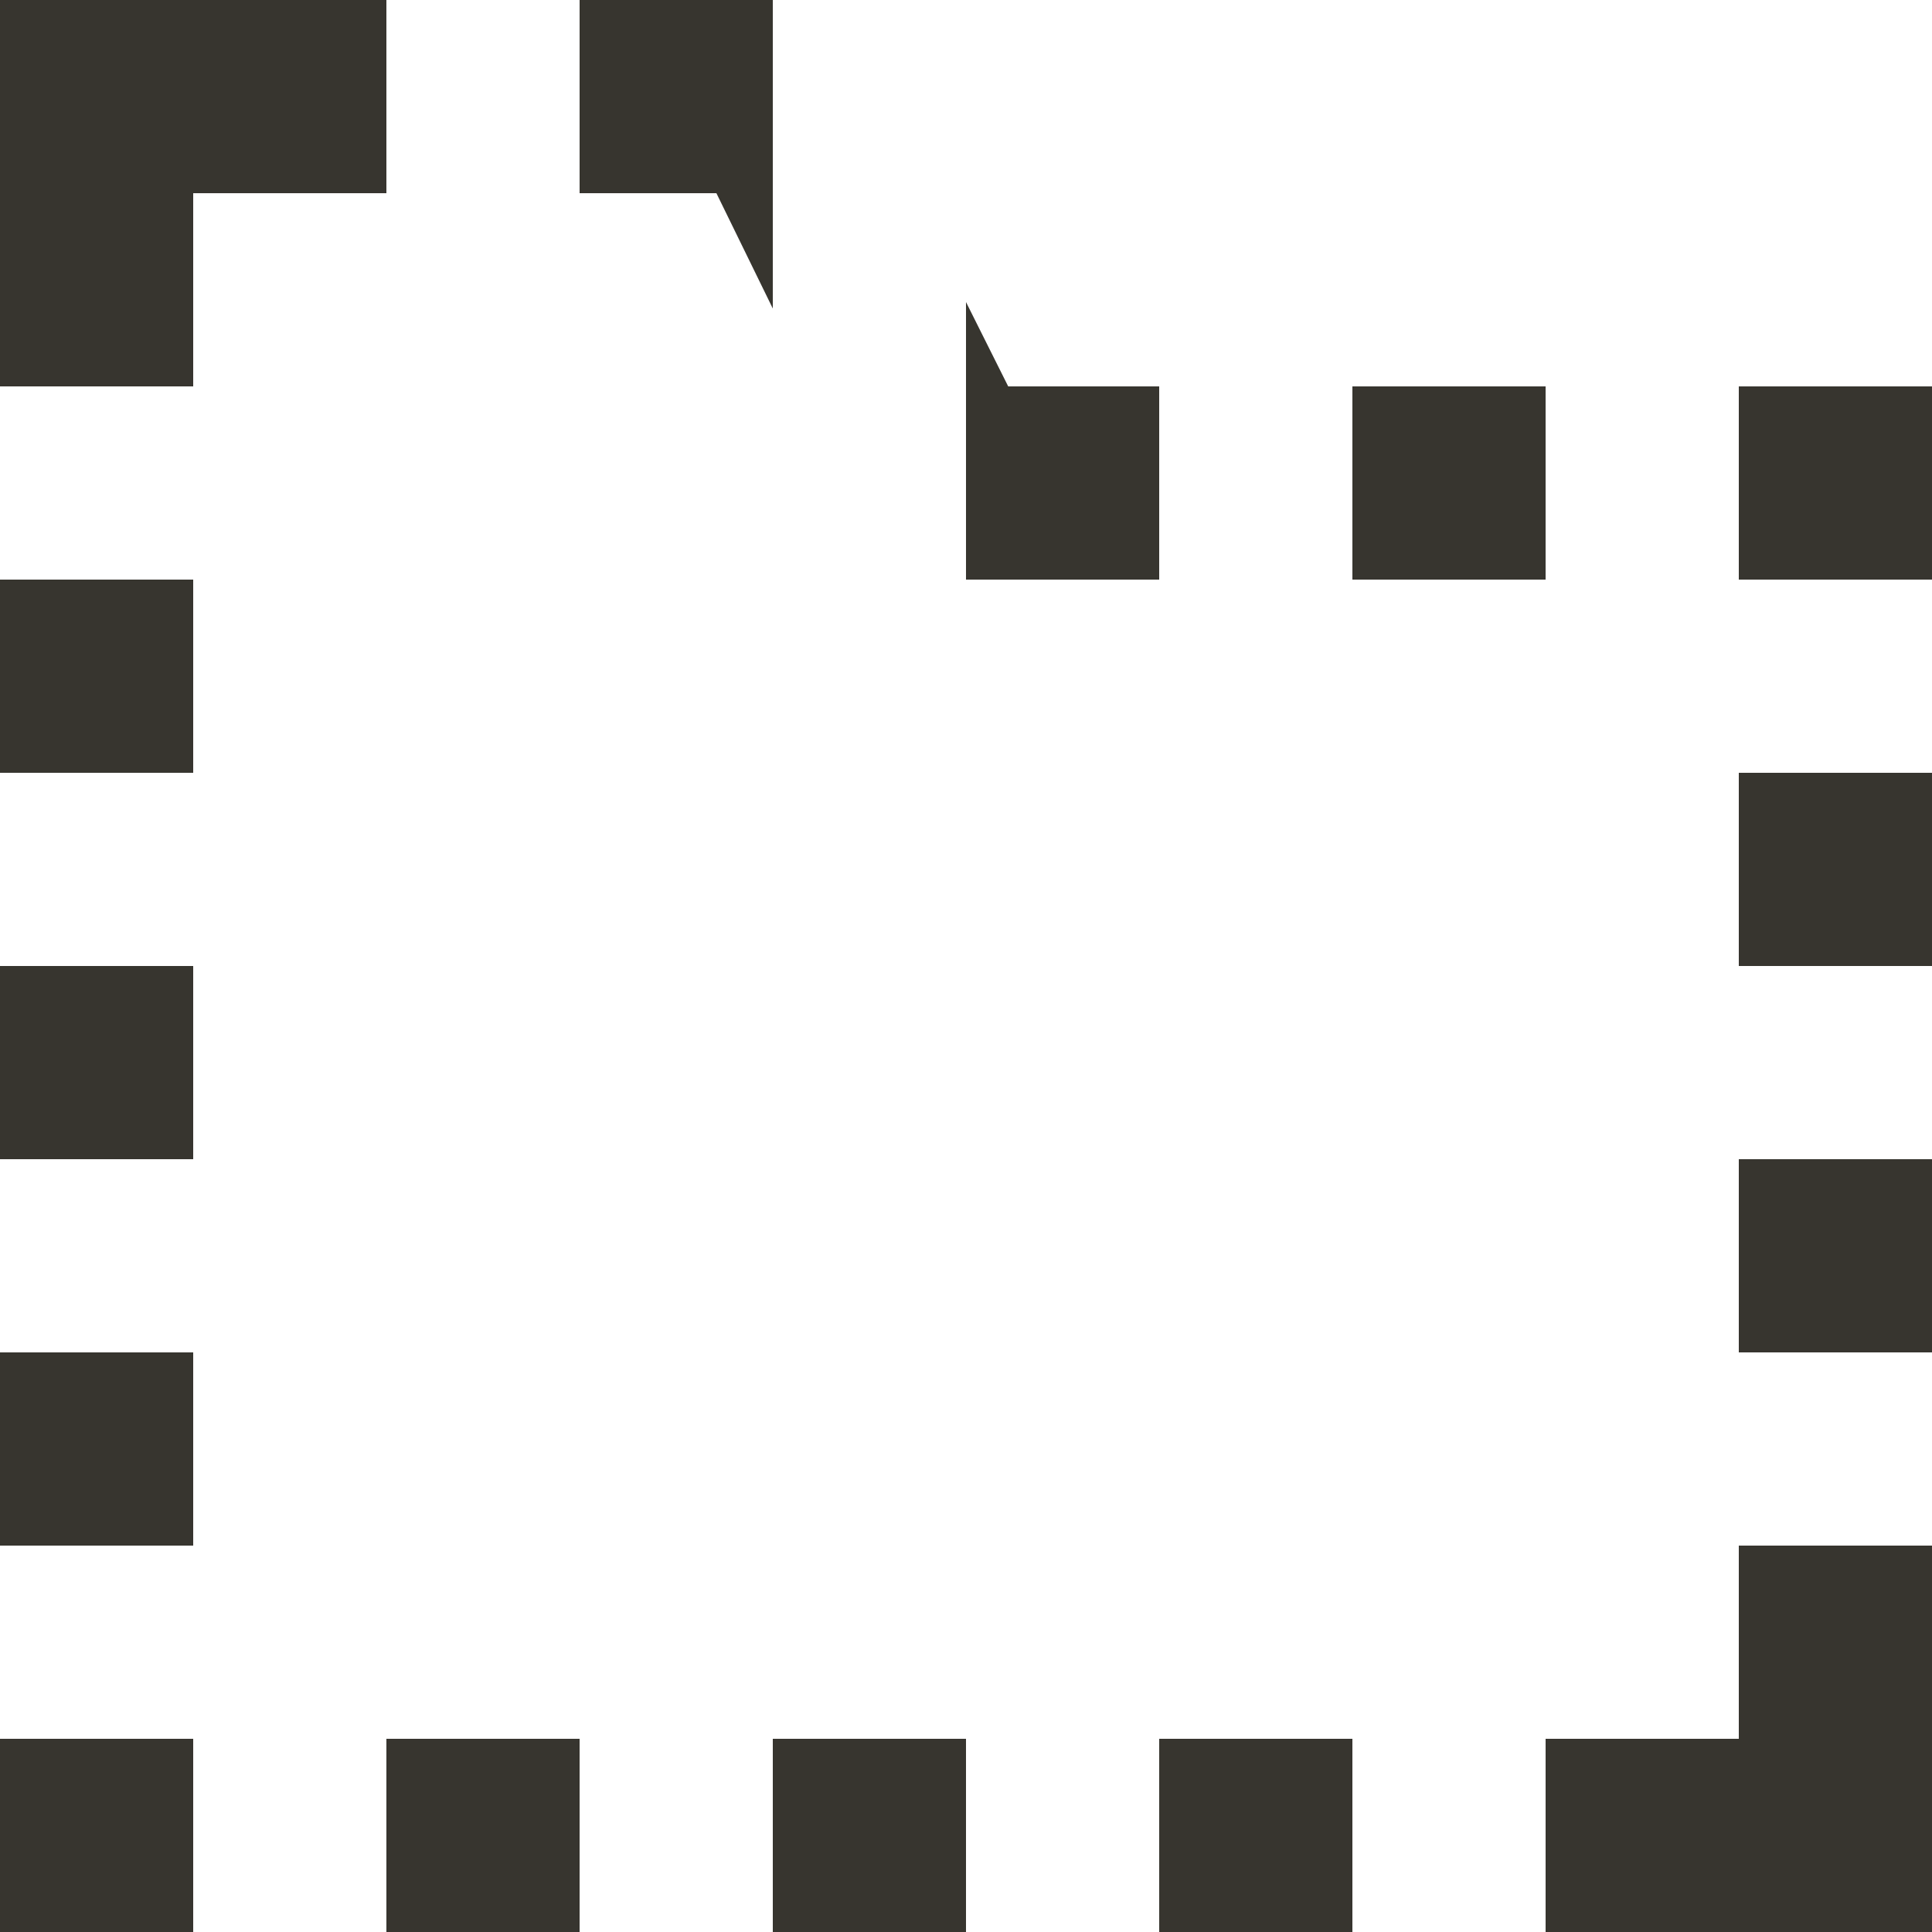 <!-- Generated by IcoMoon.io -->
<svg version="1.1" xmlns="http://www.w3.org/2000/svg" width="32" height="32" viewBox="0 0 32 32">
<title>as-directory_missing-3</title>
<path fill="#37352f" d="M28.8 22.4h3.2v-3.2h-3.2v3.2zM19.2 6.4h-2.501l-0.699-1.397v4.597h3.2v-3.2zM28.8 16h3.2v-3.2h-3.2v3.2zM12.8 0h-3.2v3.2h2.266l0.934 1.91v-5.11zM28.8 28.8h-3.2v3.2h6.4v-6.4h-3.2v3.2zM6.4 0h-6.4v6.4h3.2v-3.2h3.2v-3.2zM0 32h3.2v-3.2h-3.2v3.2zM28.8 6.4v3.2h3.2v-3.2h-3.2zM0 19.2h3.2v-3.2h-3.2v3.2zM0 12.8h3.2v-3.2h-3.2v3.2zM0 25.6h3.2v-3.2h-3.2v3.2zM12.8 32h3.2v-3.2h-3.2v3.2zM6.4 32h3.2v-3.2h-3.2v3.2zM19.2 32h3.2v-3.2h-3.2v3.2zM22.4 9.6h3.2v-3.2h-3.2v3.2z"></path>
</svg>
